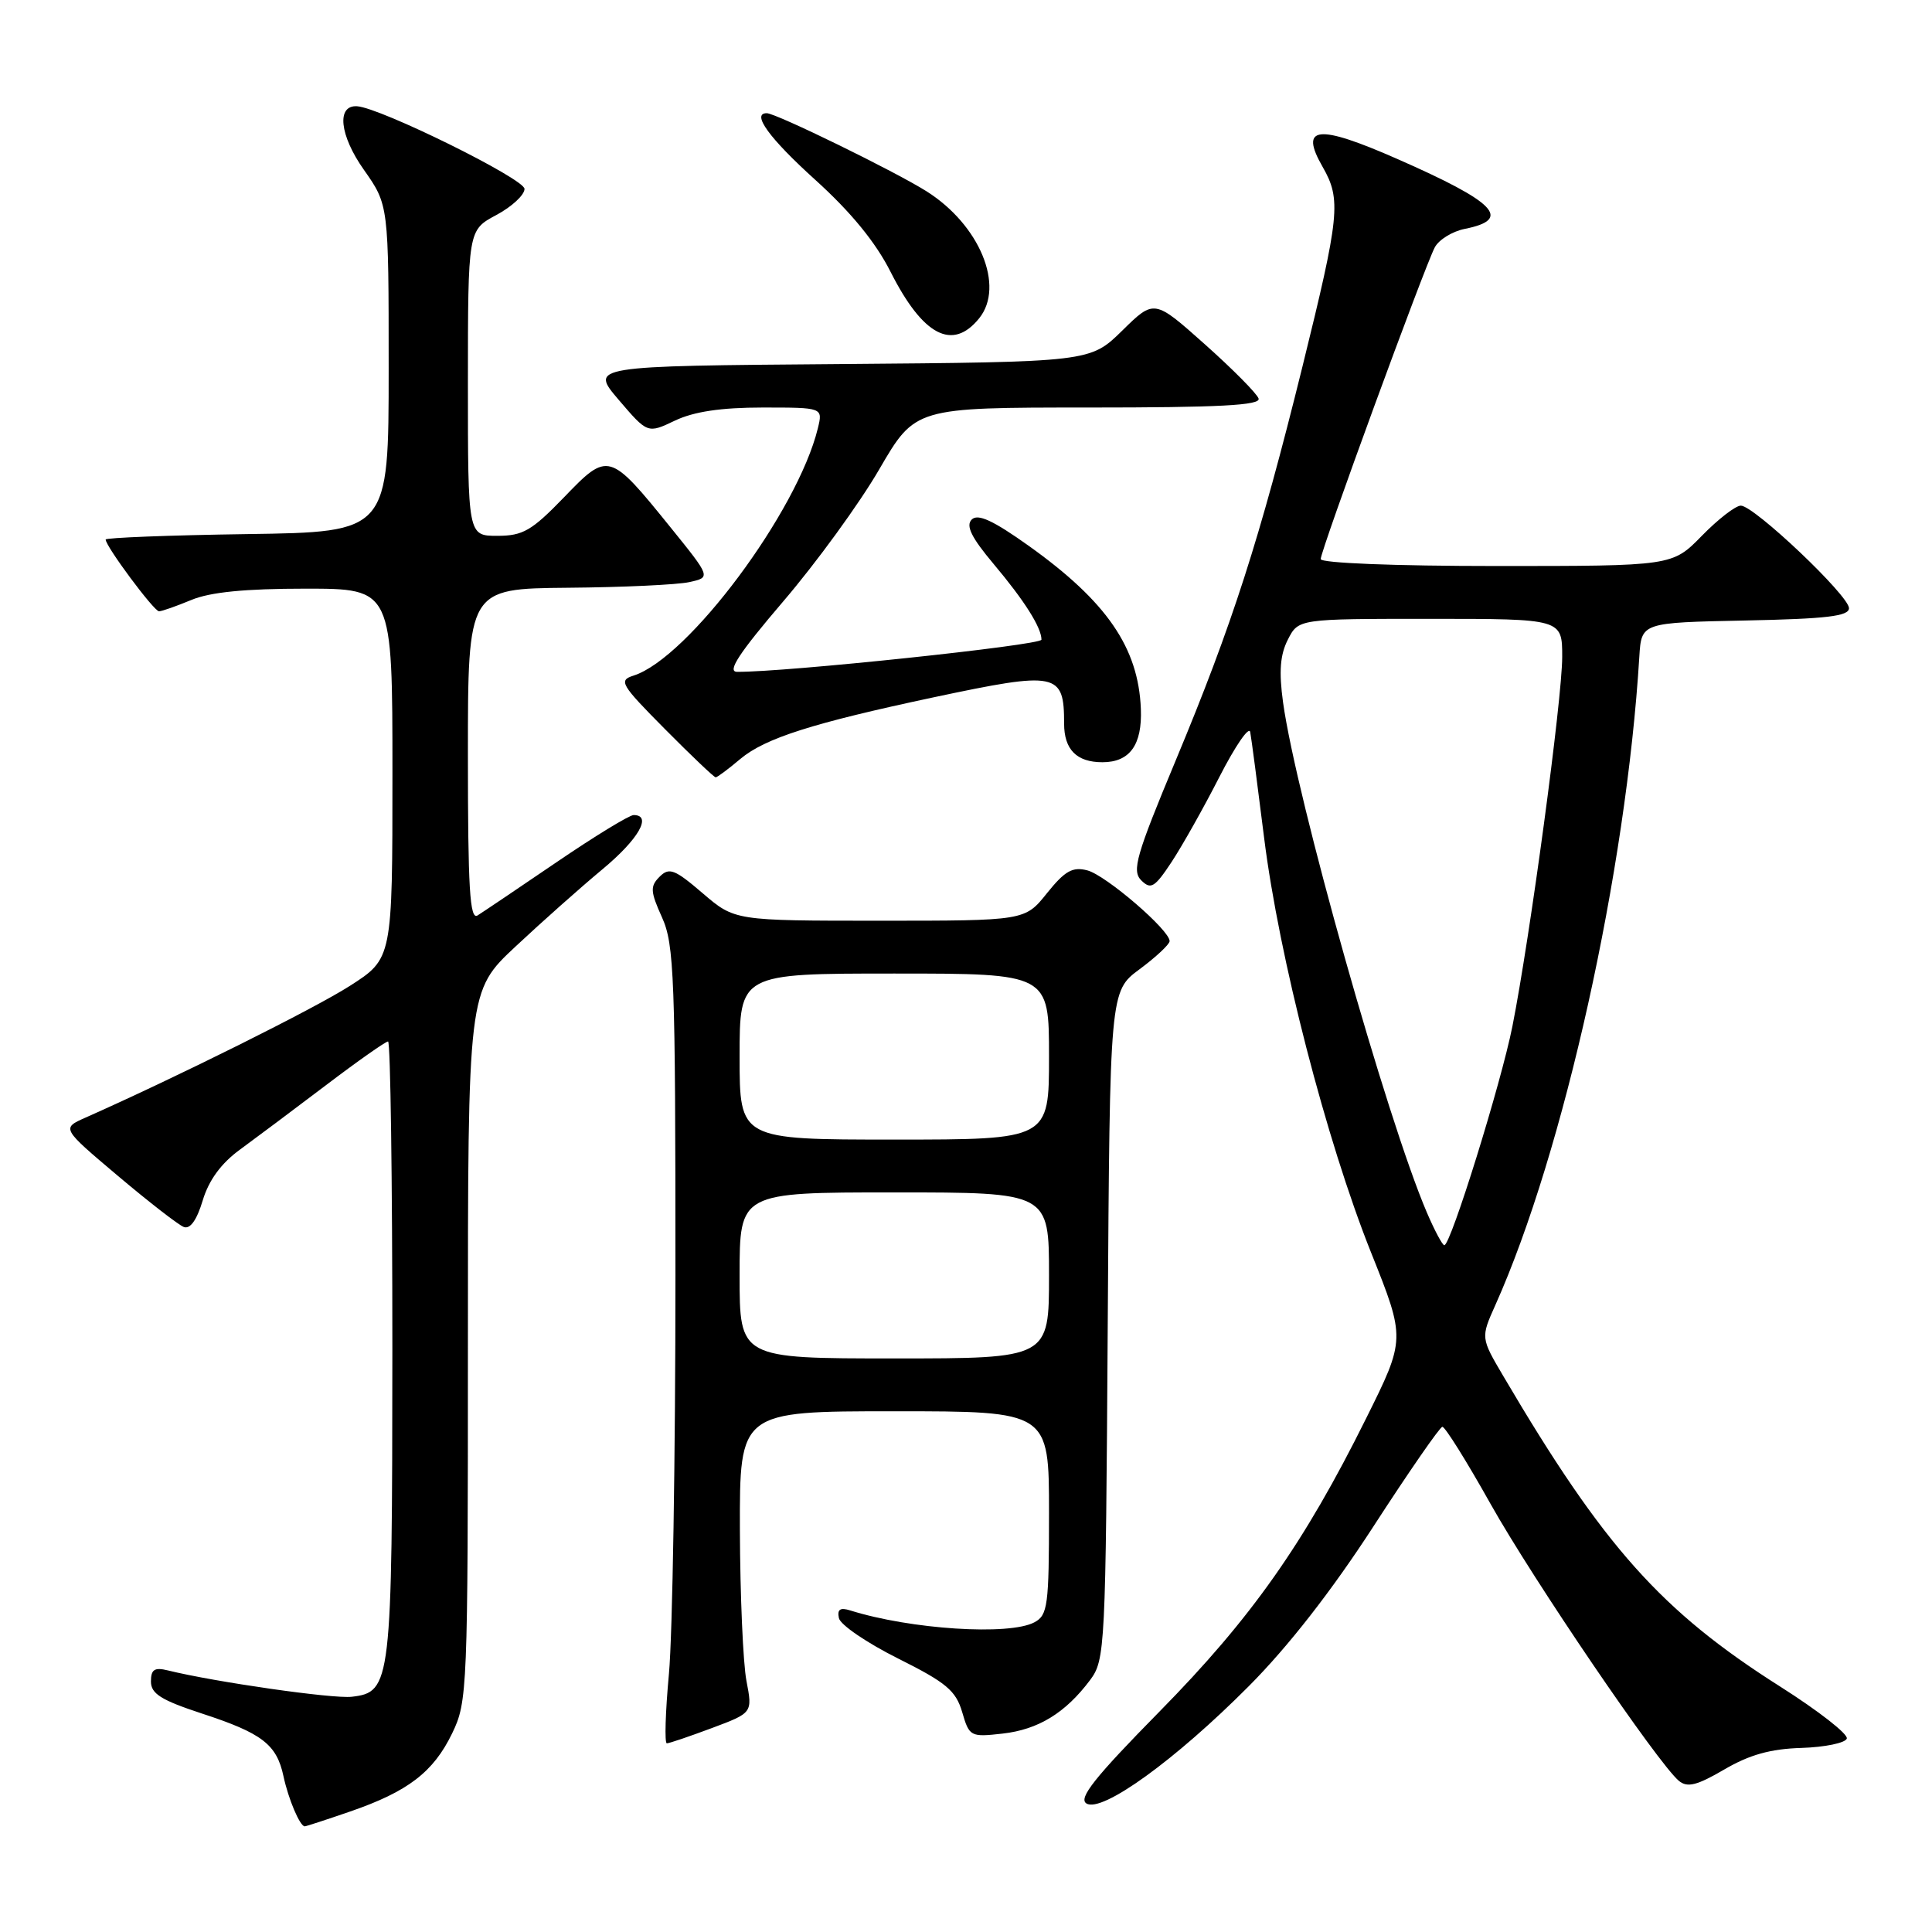 <?xml version="1.0" encoding="UTF-8" standalone="no"?>
<!DOCTYPE svg PUBLIC "-//W3C//DTD SVG 1.1//EN" "http://www.w3.org/Graphics/SVG/1.1/DTD/svg11.dtd" >
<svg xmlns="http://www.w3.org/2000/svg" xmlns:xlink="http://www.w3.org/1999/xlink" version="1.1" viewBox="0 0 256 256">
 <g >
 <path fill="currentColor"
d=" M 46.38 240.04 C 54.05 237.40 57.43 234.81 59.91 229.68 C 61.94 225.50 62.00 223.97 62.00 178.34 C 62.00 131.32 62.00 131.32 68.32 125.41 C 71.79 122.16 76.97 117.56 79.82 115.19 C 84.60 111.22 86.46 108.00 83.96 108.00 C 83.39 108.00 78.79 110.81 73.74 114.25 C 68.69 117.69 63.98 120.86 63.28 121.30 C 62.25 121.94 62.00 117.72 62.00 100.05 C 62.00 78.00 62.00 78.00 75.25 77.88 C 82.54 77.82 89.78 77.48 91.35 77.13 C 94.20 76.50 94.20 76.50 88.85 69.88 C 80.75 59.86 80.59 59.81 74.74 65.89 C 70.46 70.32 69.29 71.00 65.90 71.00 C 62.00 71.00 62.00 71.00 62.00 50.75 C 62.01 30.50 62.01 30.50 65.75 28.50 C 67.81 27.40 69.50 25.84 69.50 25.03 C 69.50 23.70 50.42 14.28 47.32 14.08 C 44.56 13.90 44.99 17.93 48.21 22.49 C 51.50 27.16 51.50 27.16 51.50 48.83 C 51.50 70.50 51.50 70.50 32.75 70.77 C 22.44 70.92 14.00 71.25 14.00 71.49 C 14.00 72.39 20.40 81.00 21.07 81.00 C 21.45 81.00 23.37 80.32 25.35 79.50 C 27.83 78.46 32.48 78.00 40.47 78.00 C 52.00 78.00 52.00 78.00 52.00 102.51 C 52.00 127.02 52.00 127.02 46.35 130.64 C 41.61 133.67 23.48 142.70 11.33 148.09 C 8.15 149.50 8.15 149.50 15.60 155.79 C 19.70 159.25 23.64 162.31 24.35 162.58 C 25.20 162.91 26.08 161.66 26.86 159.07 C 27.66 156.39 29.30 154.15 31.78 152.34 C 33.83 150.84 38.95 147.01 43.17 143.81 C 47.38 140.61 51.10 138.00 51.42 138.00 C 51.74 138.00 51.99 156.34 51.99 178.75 C 51.97 223.15 51.84 224.22 46.61 224.83 C 44.11 225.12 28.51 222.88 22.25 221.34 C 20.47 220.90 20.00 221.21 20.00 222.81 C 20.00 224.43 21.36 225.28 26.75 227.05 C 34.74 229.66 36.66 231.14 37.56 235.35 C 38.21 238.39 39.74 242.00 40.38 242.00 C 40.55 242.00 43.25 241.12 46.38 240.04 Z  M 165.47 223.43 C 170.69 218.19 176.48 210.76 182.00 202.24 C 186.68 195.02 190.78 189.09 191.12 189.06 C 191.47 189.03 194.33 193.61 197.49 199.25 C 203.15 209.34 219.70 233.68 222.47 235.98 C 223.59 236.90 224.86 236.58 228.47 234.47 C 231.80 232.52 234.60 231.73 238.70 231.61 C 241.81 231.51 244.52 230.95 244.71 230.37 C 244.91 229.78 240.94 226.69 235.90 223.49 C 220.12 213.49 212.50 204.95 199.22 182.38 C 196.20 177.26 196.20 177.26 198.15 172.91 C 207.22 152.65 215.48 115.46 217.22 87.00 C 217.50 82.50 217.50 82.50 231.25 82.22 C 242.03 82.00 245.00 81.65 245.00 80.59 C 245.00 78.92 232.42 67.00 230.67 67.00 C 229.97 67.00 227.65 68.80 225.50 71.00 C 221.59 75.00 221.59 75.00 198.30 75.00 C 184.77 75.00 175.00 74.61 175.00 74.08 C 175.00 72.92 188.78 35.28 190.12 32.77 C 190.66 31.76 192.44 30.66 194.08 30.33 C 200.42 29.07 198.24 26.81 185.10 21.04 C 174.57 16.41 172.13 16.68 175.26 22.12 C 177.74 26.45 177.52 28.57 172.57 48.62 C 166.92 71.46 163.27 82.82 155.78 100.78 C 150.53 113.37 149.96 115.38 151.22 116.65 C 152.49 117.91 153.00 117.61 155.24 114.22 C 156.65 112.08 159.51 107.00 161.59 102.92 C 163.68 98.84 165.51 96.17 165.66 97.00 C 165.82 97.83 166.64 104.12 167.50 111.00 C 169.47 126.80 175.74 151.12 181.67 165.96 C 186.25 177.42 186.25 177.42 181.01 187.96 C 172.79 204.52 165.79 214.45 153.64 226.79 C 145.05 235.52 142.85 238.29 143.96 238.97 C 146.01 240.24 155.70 233.25 165.47 223.43 Z  M 94.32 228.98 C 99.72 226.96 99.72 226.96 98.91 222.73 C 98.46 220.40 98.07 211.41 98.04 202.75 C 98.00 187.00 98.00 187.00 118.50 187.00 C 139.00 187.00 139.00 187.00 139.00 200.46 C 139.00 212.75 138.83 214.02 137.07 214.96 C 133.74 216.75 120.64 215.90 112.66 213.39 C 111.33 212.97 110.91 213.25 111.16 214.41 C 111.35 215.30 114.88 217.70 119.00 219.76 C 125.37 222.94 126.65 224.01 127.49 226.85 C 128.44 230.11 128.59 230.19 132.85 229.71 C 137.58 229.18 141.18 226.97 144.44 222.62 C 146.44 219.94 146.51 218.51 146.78 175.60 C 147.06 131.34 147.06 131.34 151.01 128.42 C 153.18 126.81 154.96 125.14 154.98 124.71 C 155.02 123.27 146.55 115.98 144.08 115.33 C 142.12 114.82 141.11 115.39 138.73 118.35 C 135.81 122.00 135.81 122.00 116.58 122.00 C 97.36 122.00 97.36 122.00 93.11 118.36 C 89.39 115.17 88.67 114.90 87.40 116.17 C 86.13 117.44 86.17 118.12 87.72 121.56 C 89.34 125.14 89.50 129.46 89.50 169.00 C 89.50 192.93 89.11 216.66 88.64 221.75 C 88.17 226.84 88.04 231.00 88.36 231.00 C 88.67 231.00 91.35 230.09 94.32 228.98 Z  M 98.09 100.57 C 101.38 97.81 107.64 95.82 123.75 92.39 C 140.11 88.92 141.00 89.10 141.00 95.88 C 141.00 99.32 142.66 101.00 146.08 101.00 C 149.70 101.00 151.36 98.70 151.17 93.94 C 150.85 85.81 146.65 79.71 136.32 72.33 C 131.59 68.96 129.57 68.03 128.76 68.84 C 127.94 69.66 128.72 71.23 131.66 74.73 C 135.74 79.58 138.00 83.15 138.00 84.76 C 138.00 85.49 103.91 89.09 97.66 89.02 C 96.31 89.01 97.92 86.55 103.79 79.68 C 108.17 74.56 113.90 66.69 116.51 62.18 C 121.27 54.00 121.27 54.00 144.22 54.00 C 161.53 54.00 167.07 53.71 166.77 52.81 C 166.55 52.15 163.35 48.92 159.66 45.63 C 152.94 39.64 152.94 39.64 148.70 43.81 C 144.45 47.97 144.45 47.97 111.31 48.24 C 78.16 48.50 78.16 48.50 81.98 52.98 C 85.81 57.46 85.81 57.46 89.44 55.73 C 91.94 54.54 95.55 54.00 101.05 54.00 C 109.04 54.00 109.04 54.00 108.37 56.75 C 105.68 67.78 91.19 87.22 83.95 89.52 C 81.93 90.16 82.24 90.69 88.10 96.60 C 91.59 100.12 94.62 103.00 94.83 103.00 C 95.04 103.00 96.51 101.91 98.09 100.57 Z  M 129.75 42.17 C 133.17 37.92 129.81 29.80 122.79 25.36 C 118.63 22.73 102.82 15.00 101.60 15.00 C 99.52 15.00 101.95 18.34 108.05 23.85 C 112.76 28.11 116.04 32.12 118.01 36.03 C 122.29 44.49 126.22 46.55 129.75 42.17 Z  M 189.07 160.67 C 183.78 148.33 171.75 105.64 170.01 93.06 C 169.45 88.99 169.62 86.76 170.65 84.75 C 172.05 82.00 172.05 82.00 189.53 82.00 C 207.00 82.00 207.00 82.00 207.00 87.04 C 207.00 92.62 202.73 124.25 200.40 136.00 C 198.90 143.54 192.23 165.00 191.38 165.00 C 191.13 165.00 190.09 163.05 189.07 160.67 Z  M 98.00 169.00 C 98.00 158.00 98.00 158.00 118.50 158.00 C 139.00 158.00 139.00 158.00 139.00 169.00 C 139.00 180.00 139.00 180.00 118.50 180.00 C 98.00 180.00 98.00 180.00 98.00 169.00 Z  M 98.00 140.00 C 98.00 129.00 98.00 129.00 118.50 129.00 C 139.00 129.00 139.00 129.00 139.00 140.00 C 139.00 151.00 139.00 151.00 118.50 151.00 C 98.00 151.00 98.00 151.00 98.00 140.00 Z "/>
</g>
</svg>